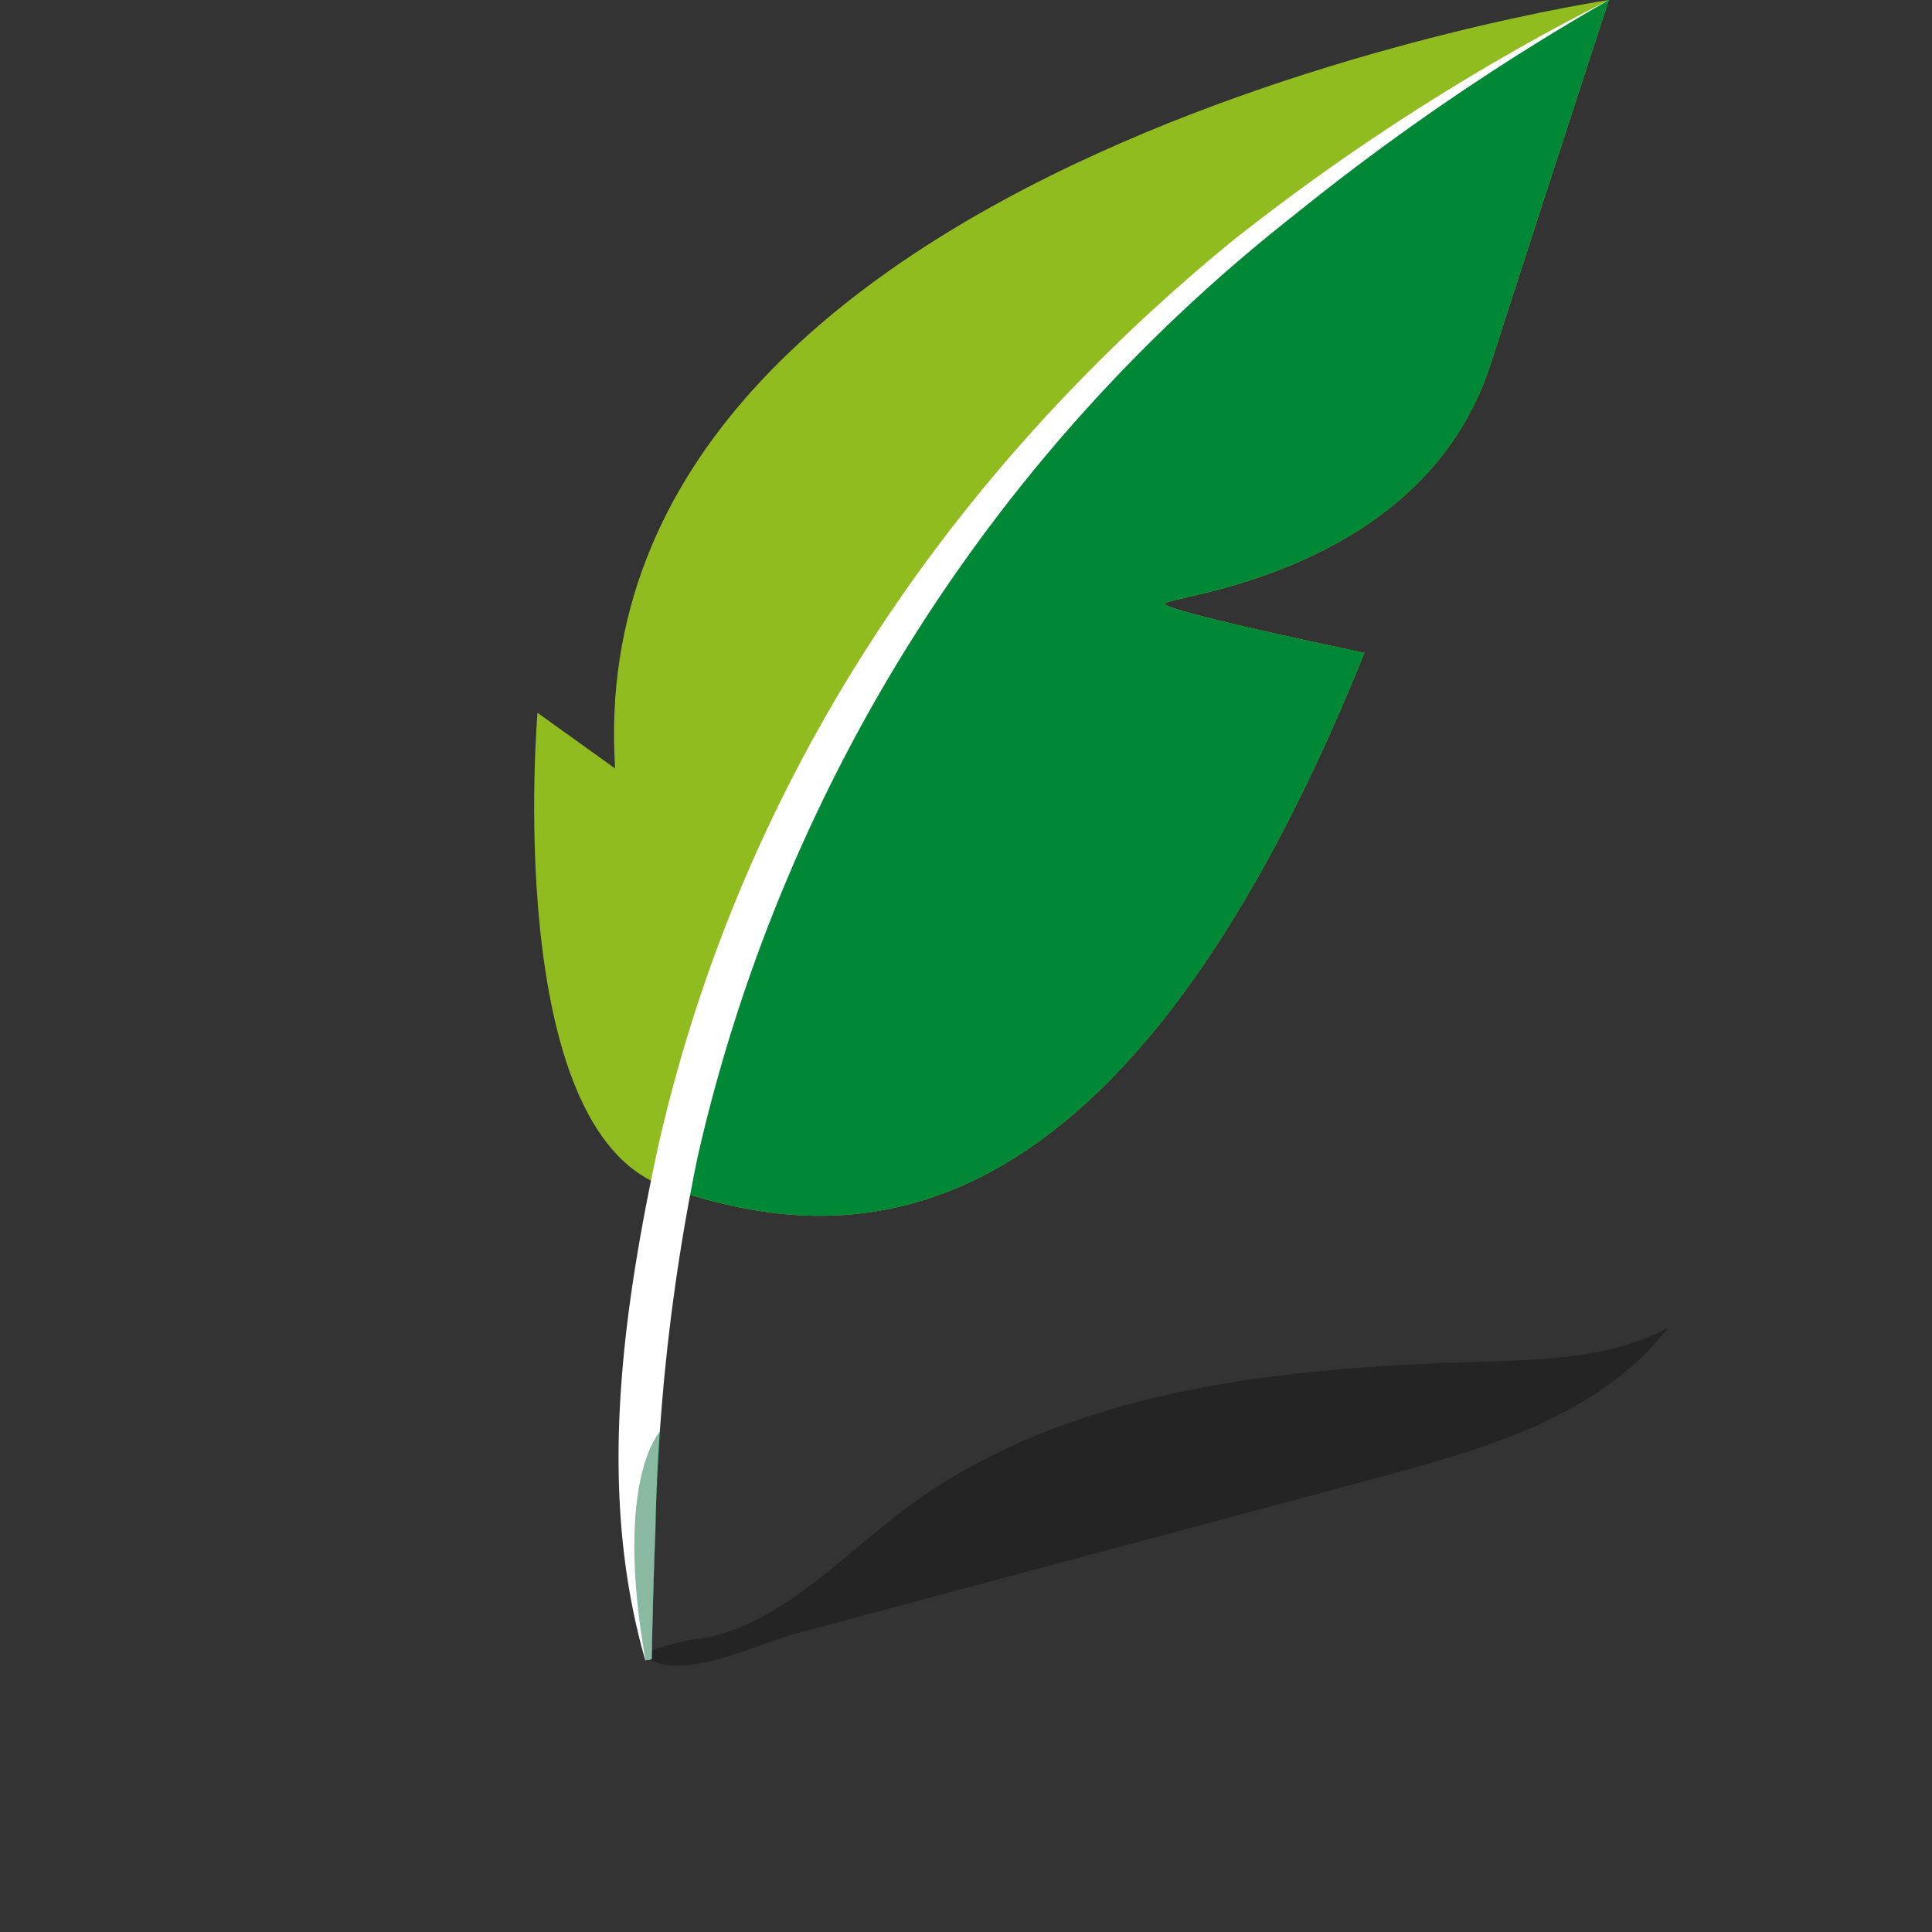 <svg id="poetry" xmlns="http://www.w3.org/2000/svg" xmlns:xlink="http://www.w3.org/1999/xlink" width="70" height="70" viewBox="0 0 70 70">
  <rect x="0" y="0" width="70" height="70" fill="#333333" stroke="none"/>
  <defs>
    <clipPath id="clip-path">
      <rect id="Rectangle_3323" data-name="Rectangle 3323" width="70" height="70" fill="none"/>
    </clipPath>
    <clipPath id="clip-path-3">
      <rect id="Rectangle_3320" data-name="Rectangle 3320" width="37.152" height="12.241" transform="translate(23.28 48.107)" fill="none"/>
    </clipPath>
    <clipPath id="clip-path-4">
      <rect id="Rectangle_3321" data-name="Rectangle 3321" width="0.962" height="8.325" transform="translate(22.978 51.831)" fill="none"/>
    </clipPath>
  </defs>
  <g id="Group_8396" data-name="Group 8396">
    <g id="Group_8395" data-name="Group 8395" clip-path="url(#clip-path)">
      <g id="Group_8394" data-name="Group 8394">
        <g id="Group_8393" data-name="Group 8393" clip-path="url(#clip-path)">
          <path id="Path_5893" data-name="Path 5893" d="M19.475,25.826s-1.3,15.109,4.621,17.167,16.154,3.449,25.34-19.34c0,0-7.306-1.513-7.237-1.785s9.343-1.033,11.809-8.675S58.293,0,58.293,0,20.848,5.558,22.287,27.843Z" fill="#90bc1f"/>
          <path id="Path_5894" data-name="Path 5894" d="M24.269,43.053c5.949,2.023,16.069,3.17,25.167-19.4,0,0-7.306-1.513-7.237-1.785s9.343-1.033,11.809-8.675S58.293,0,58.293,0C34.933,12.538,26.869,30.133,24.269,43.053" fill="#008836"/>
          <g id="Group_8389" data-name="Group 8389" opacity="0.3">
            <g id="Group_8388" data-name="Group 8388">
              <g id="Group_8387" data-name="Group 8387" clip-path="url(#clip-path-3)">
                <path id="Path_5895" data-name="Path 5895" d="M50.024,53.513c3.849-1.031,7.982-2.245,10.408-5.406-2.058,1.106-4.5,1.161-6.83,1.232-7.3.219-15.033.99-20.871,5.379-2.284,1.717-4.33,4.007-7.12,4.621a8.261,8.261,0,0,0-2.331.593c1.157,1.142,4.212-.386,5.559-.746L36.1,57.242l13.927-3.729"/>
              </g>
            </g>
          </g>
          <path id="Path_5896" data-name="Path 5896" d="M23.381,60.156c-1.745-6.052-.848-12.494.448-18.543C26.81,28.41,34.236,17.251,44.656,8.725A80.79,80.79,0,0,1,58.293,0a86.511,86.511,0,0,0-11.41,7.8A60.436,60.436,0,0,0,25.272,41.937a74.622,74.622,0,0,0-1.528,13.581c-.063,1.523-.1,3.053-.132,4.6Z" fill="#fff"/>
          <g id="Group_8392" data-name="Group 8392" opacity="0.46" style="mix-blend-mode: normal;isolation: isolate">
            <g id="Group_8391" data-name="Group 8391">
              <g id="Group_8390" data-name="Group 8390" clip-path="url(#clip-path-4)">
                <path id="Path_5897" data-name="Path 5897" d="M23.744,55.518c.053-1.229.115-2.459.2-3.686h0s-1.72,1.665-.558,8.323l.231-.039c.028-1.546.069-3.075.132-4.6" fill="#063"/>
              </g>
            </g>
          </g>
        </g>
      </g>
    </g>
  </g>
</svg>
